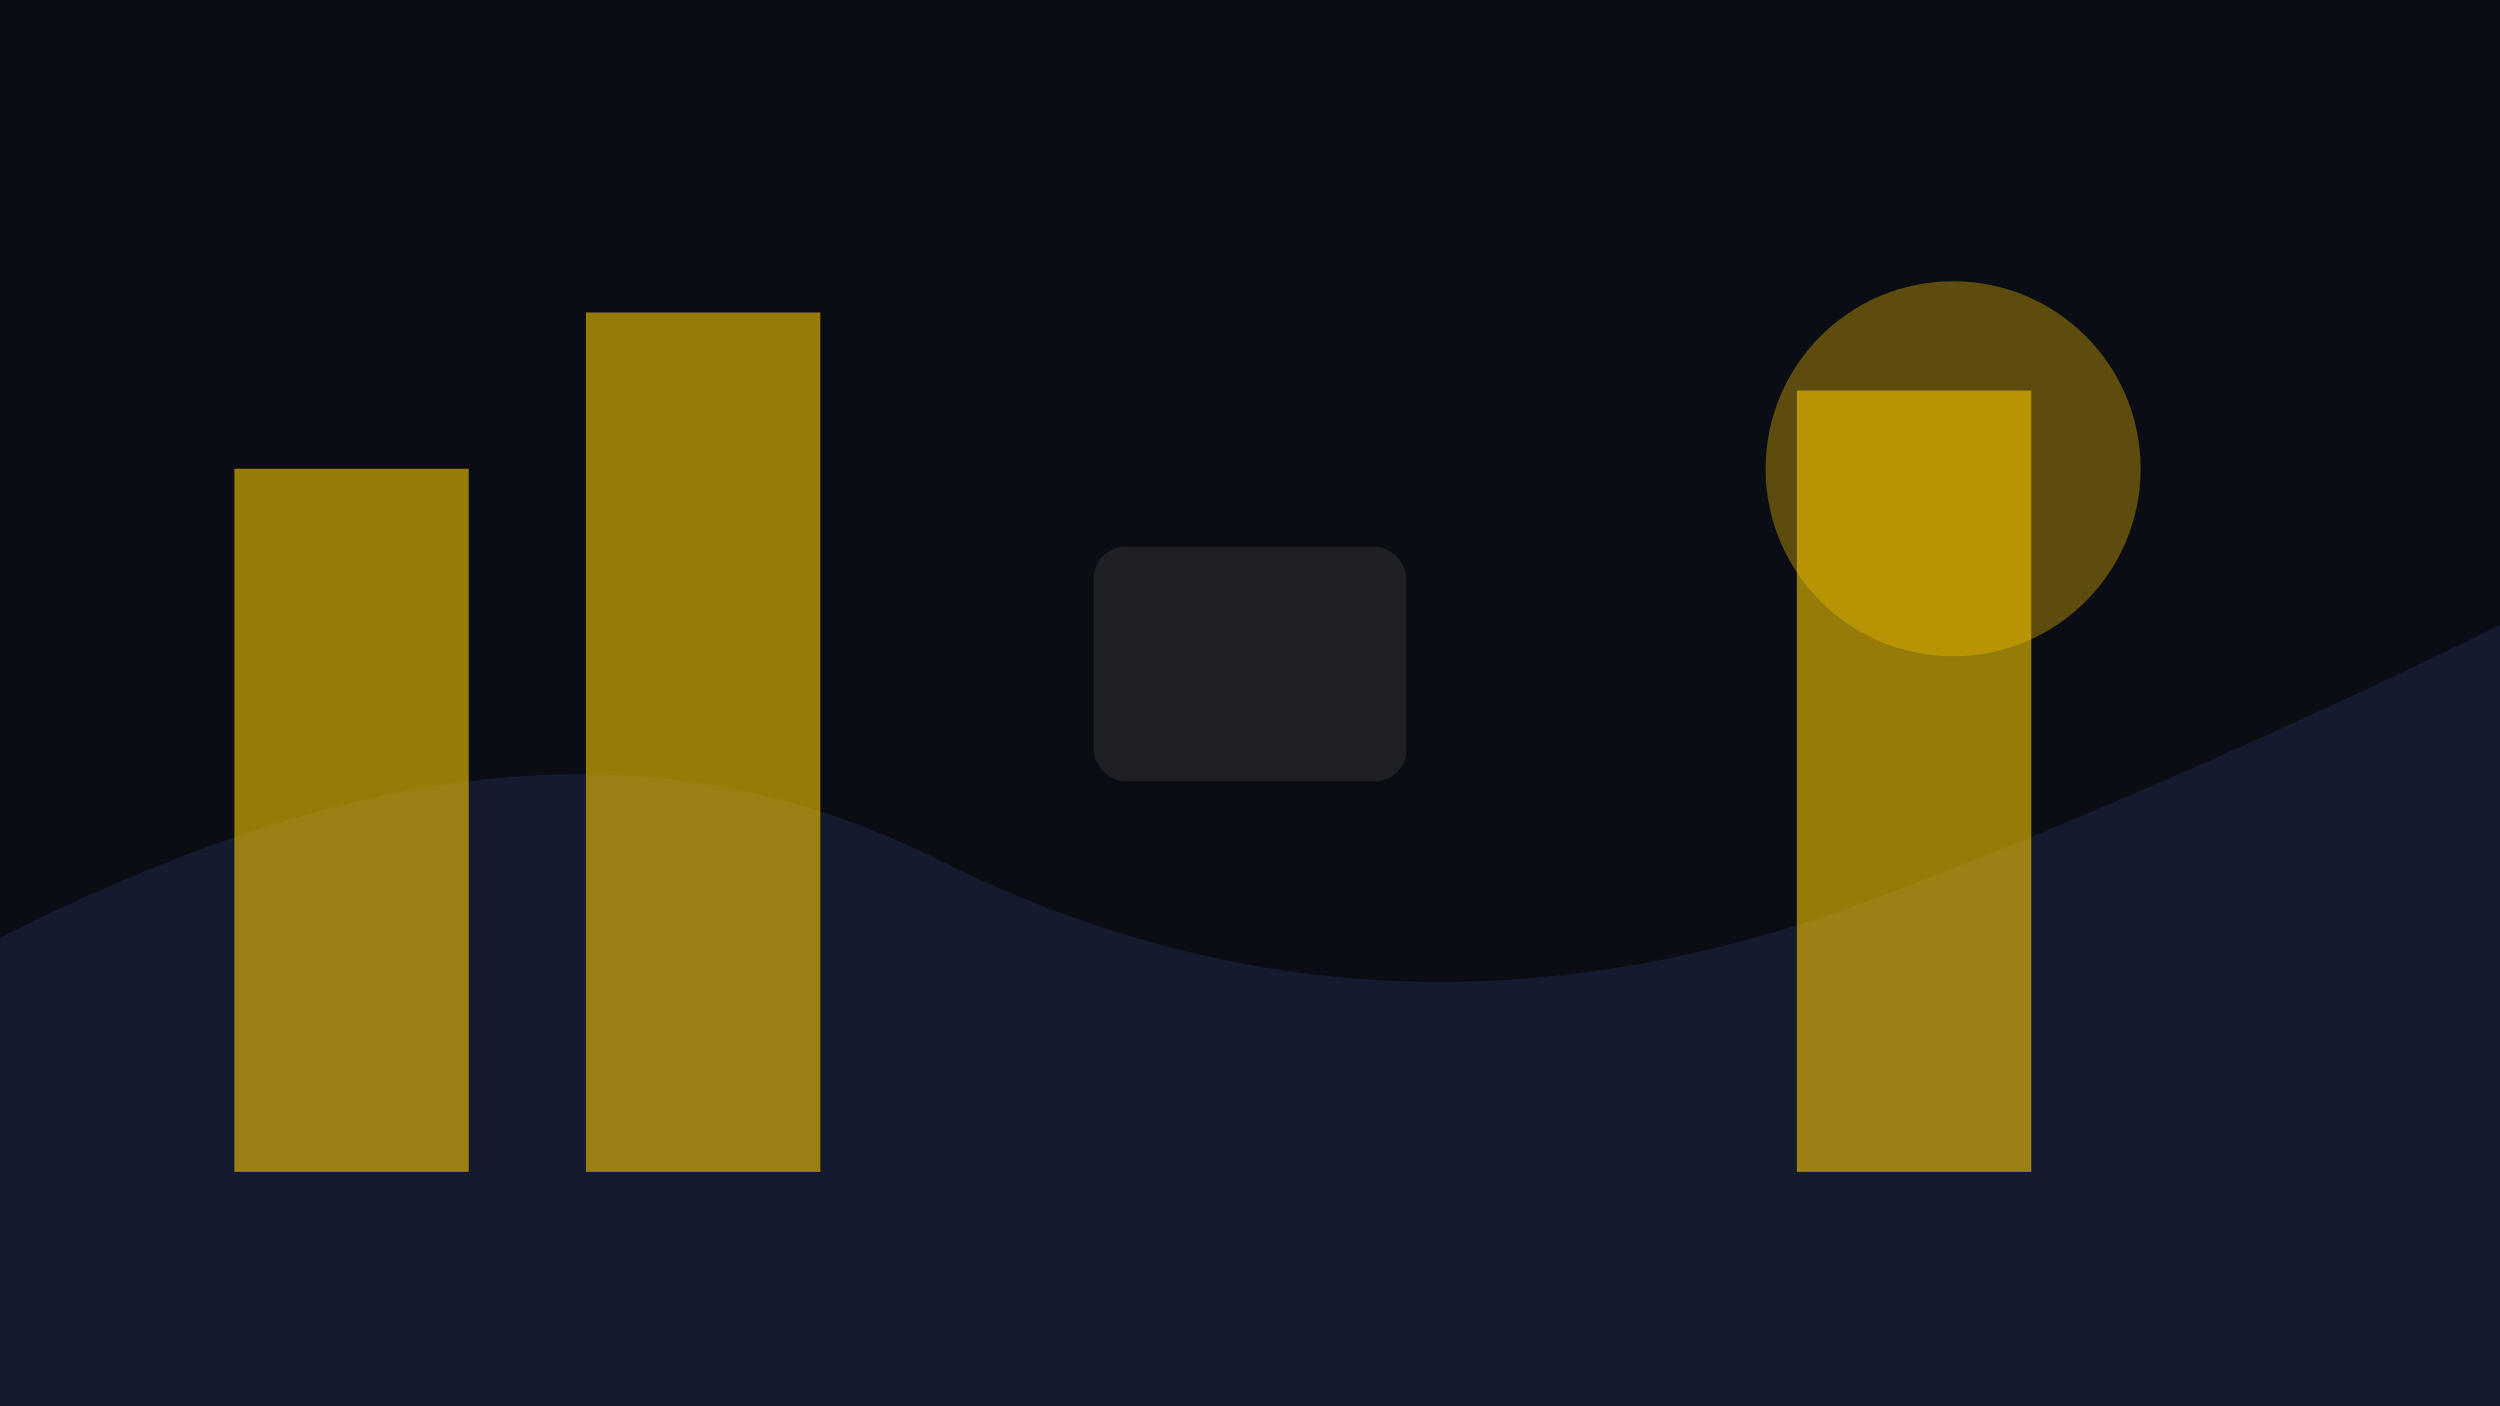 <svg width="640" height="360" viewBox="0 0 640 360" xmlns="http://www.w3.org/2000/svg" role="img" aria-labelledby="title">
  <title id="title">Aurora Streets thumbnail</title>
  <rect width="640" height="360" fill="#0b0d14"/>
  <path d="M0 240c80-40 160-60 240-20s160 40 240 10 160-70 160-70v200H0Z" fill="#141b2f"/>
  <path d="M60 120h60v180H60zM150 80h60v220h-60zM460 100h60v200h-60z" fill="#f5c400" opacity="0.6"/>
  <circle cx="500" cy="120" r="48" fill="#f5c400" opacity="0.35"/>
  <rect x="280" y="140" width="80" height="60" rx="8" fill="#ffffff" opacity="0.08"/>
</svg>
